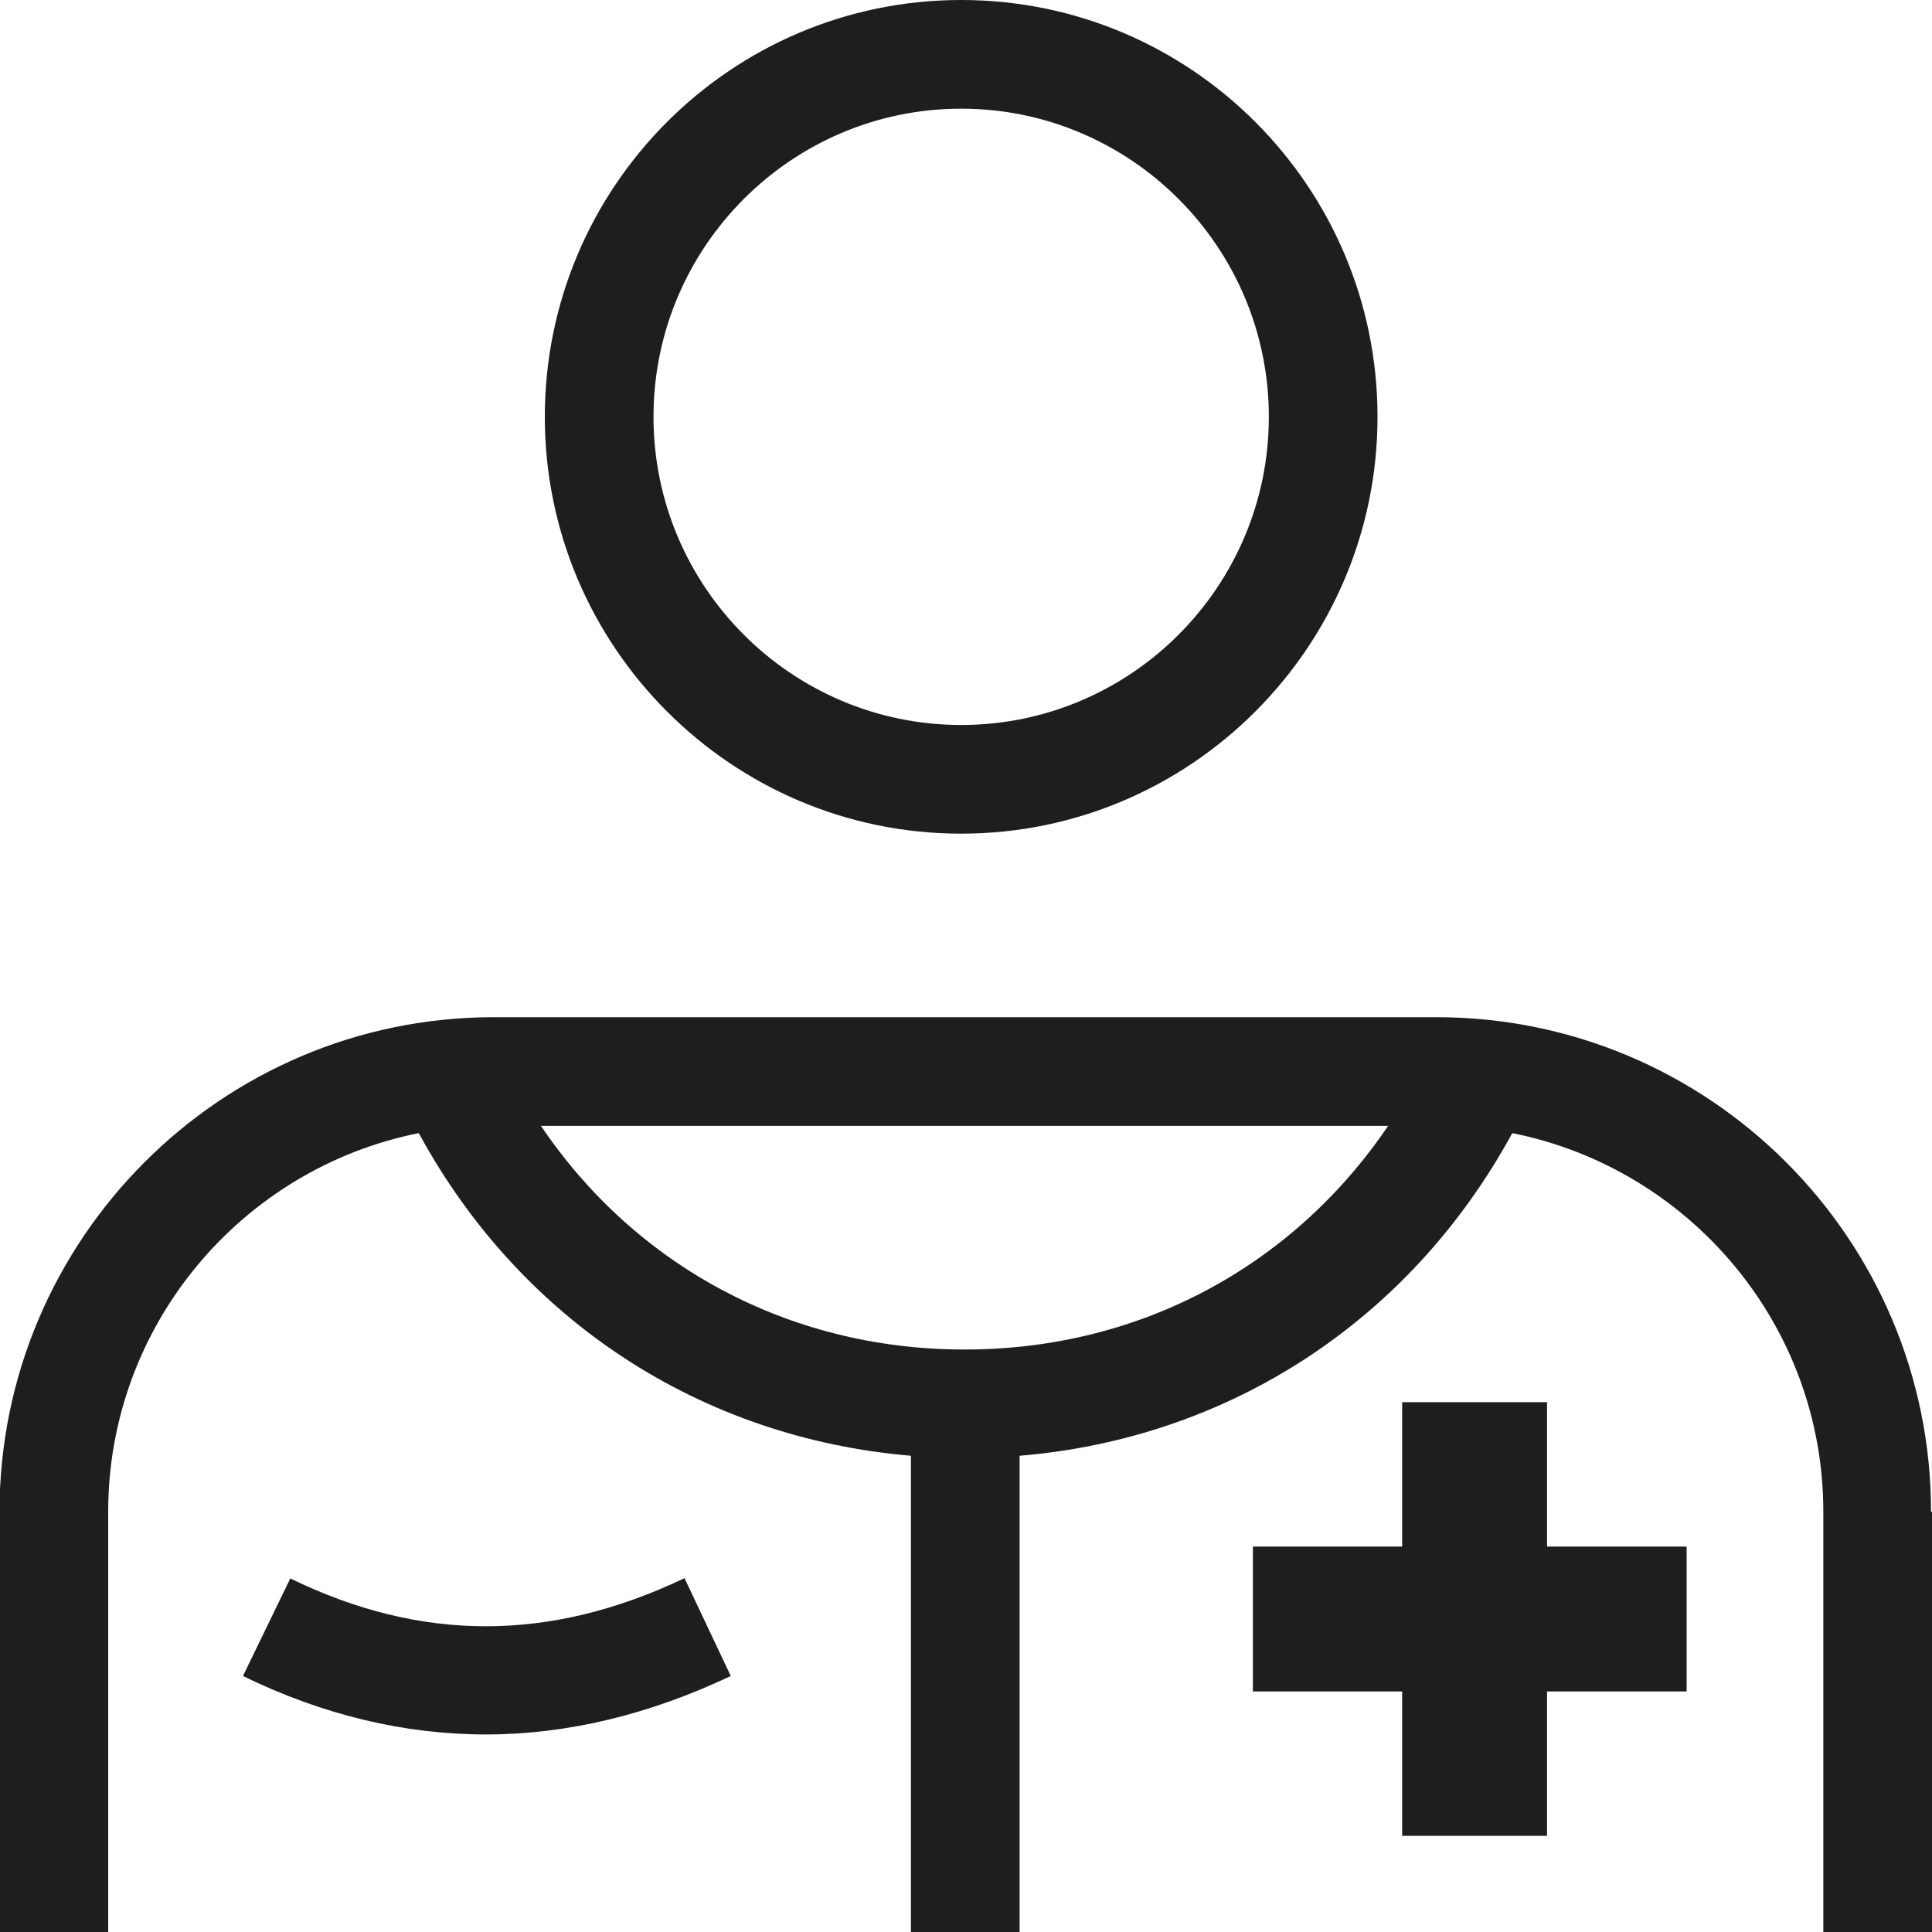 <svg viewBox="0 0 40 40" xmlns="http://www.w3.org/2000/svg">
  <path fill="#1e1e1c" d="M19.9 17.26c4.75 0 8.62-3.87 8.62-8.63S24.66 0 19.9 0s-8.62 3.87-8.62 8.63 3.87 8.63 8.62 8.63m0-15.01c3.51 0 6.37 2.86 6.37 6.38s-2.86 6.38-6.37 6.38-6.37-2.86-6.37-6.38 2.86-6.38 6.37-6.38M39.98 31.3c0-5.65-4.59-10.24-10.24-10.24H10.22c-5.64 0-10.23 4.6-10.23 10.24V40h2.25v-8.7c0-3.87 2.77-7.11 6.43-7.84 2.11 3.88 5.84 6.31 10.19 6.68V40h2.25v-9.86c4.33-.36 8.08-2.79 10.2-6.68 3.66.73 6.44 3.96 6.44 7.84V40H40v-8.7Zm-20-3.36h-.08c-3.58-.02-6.75-1.74-8.7-4.63h17.54c-1.98 2.92-5.16 4.63-8.76 4.63m12.05 4.08h2.89v3h-2.89v2.99h-3v-2.99h-3.09v-3h3.09v-2.99h3zm-17.86.65.96 2.03c-1.69.8-3.39 1.21-5.07 1.21s-3.37-.4-5.03-1.21l.98-2.02c2.71 1.32 5.37 1.32 8.15 0Z"/>
</svg>
